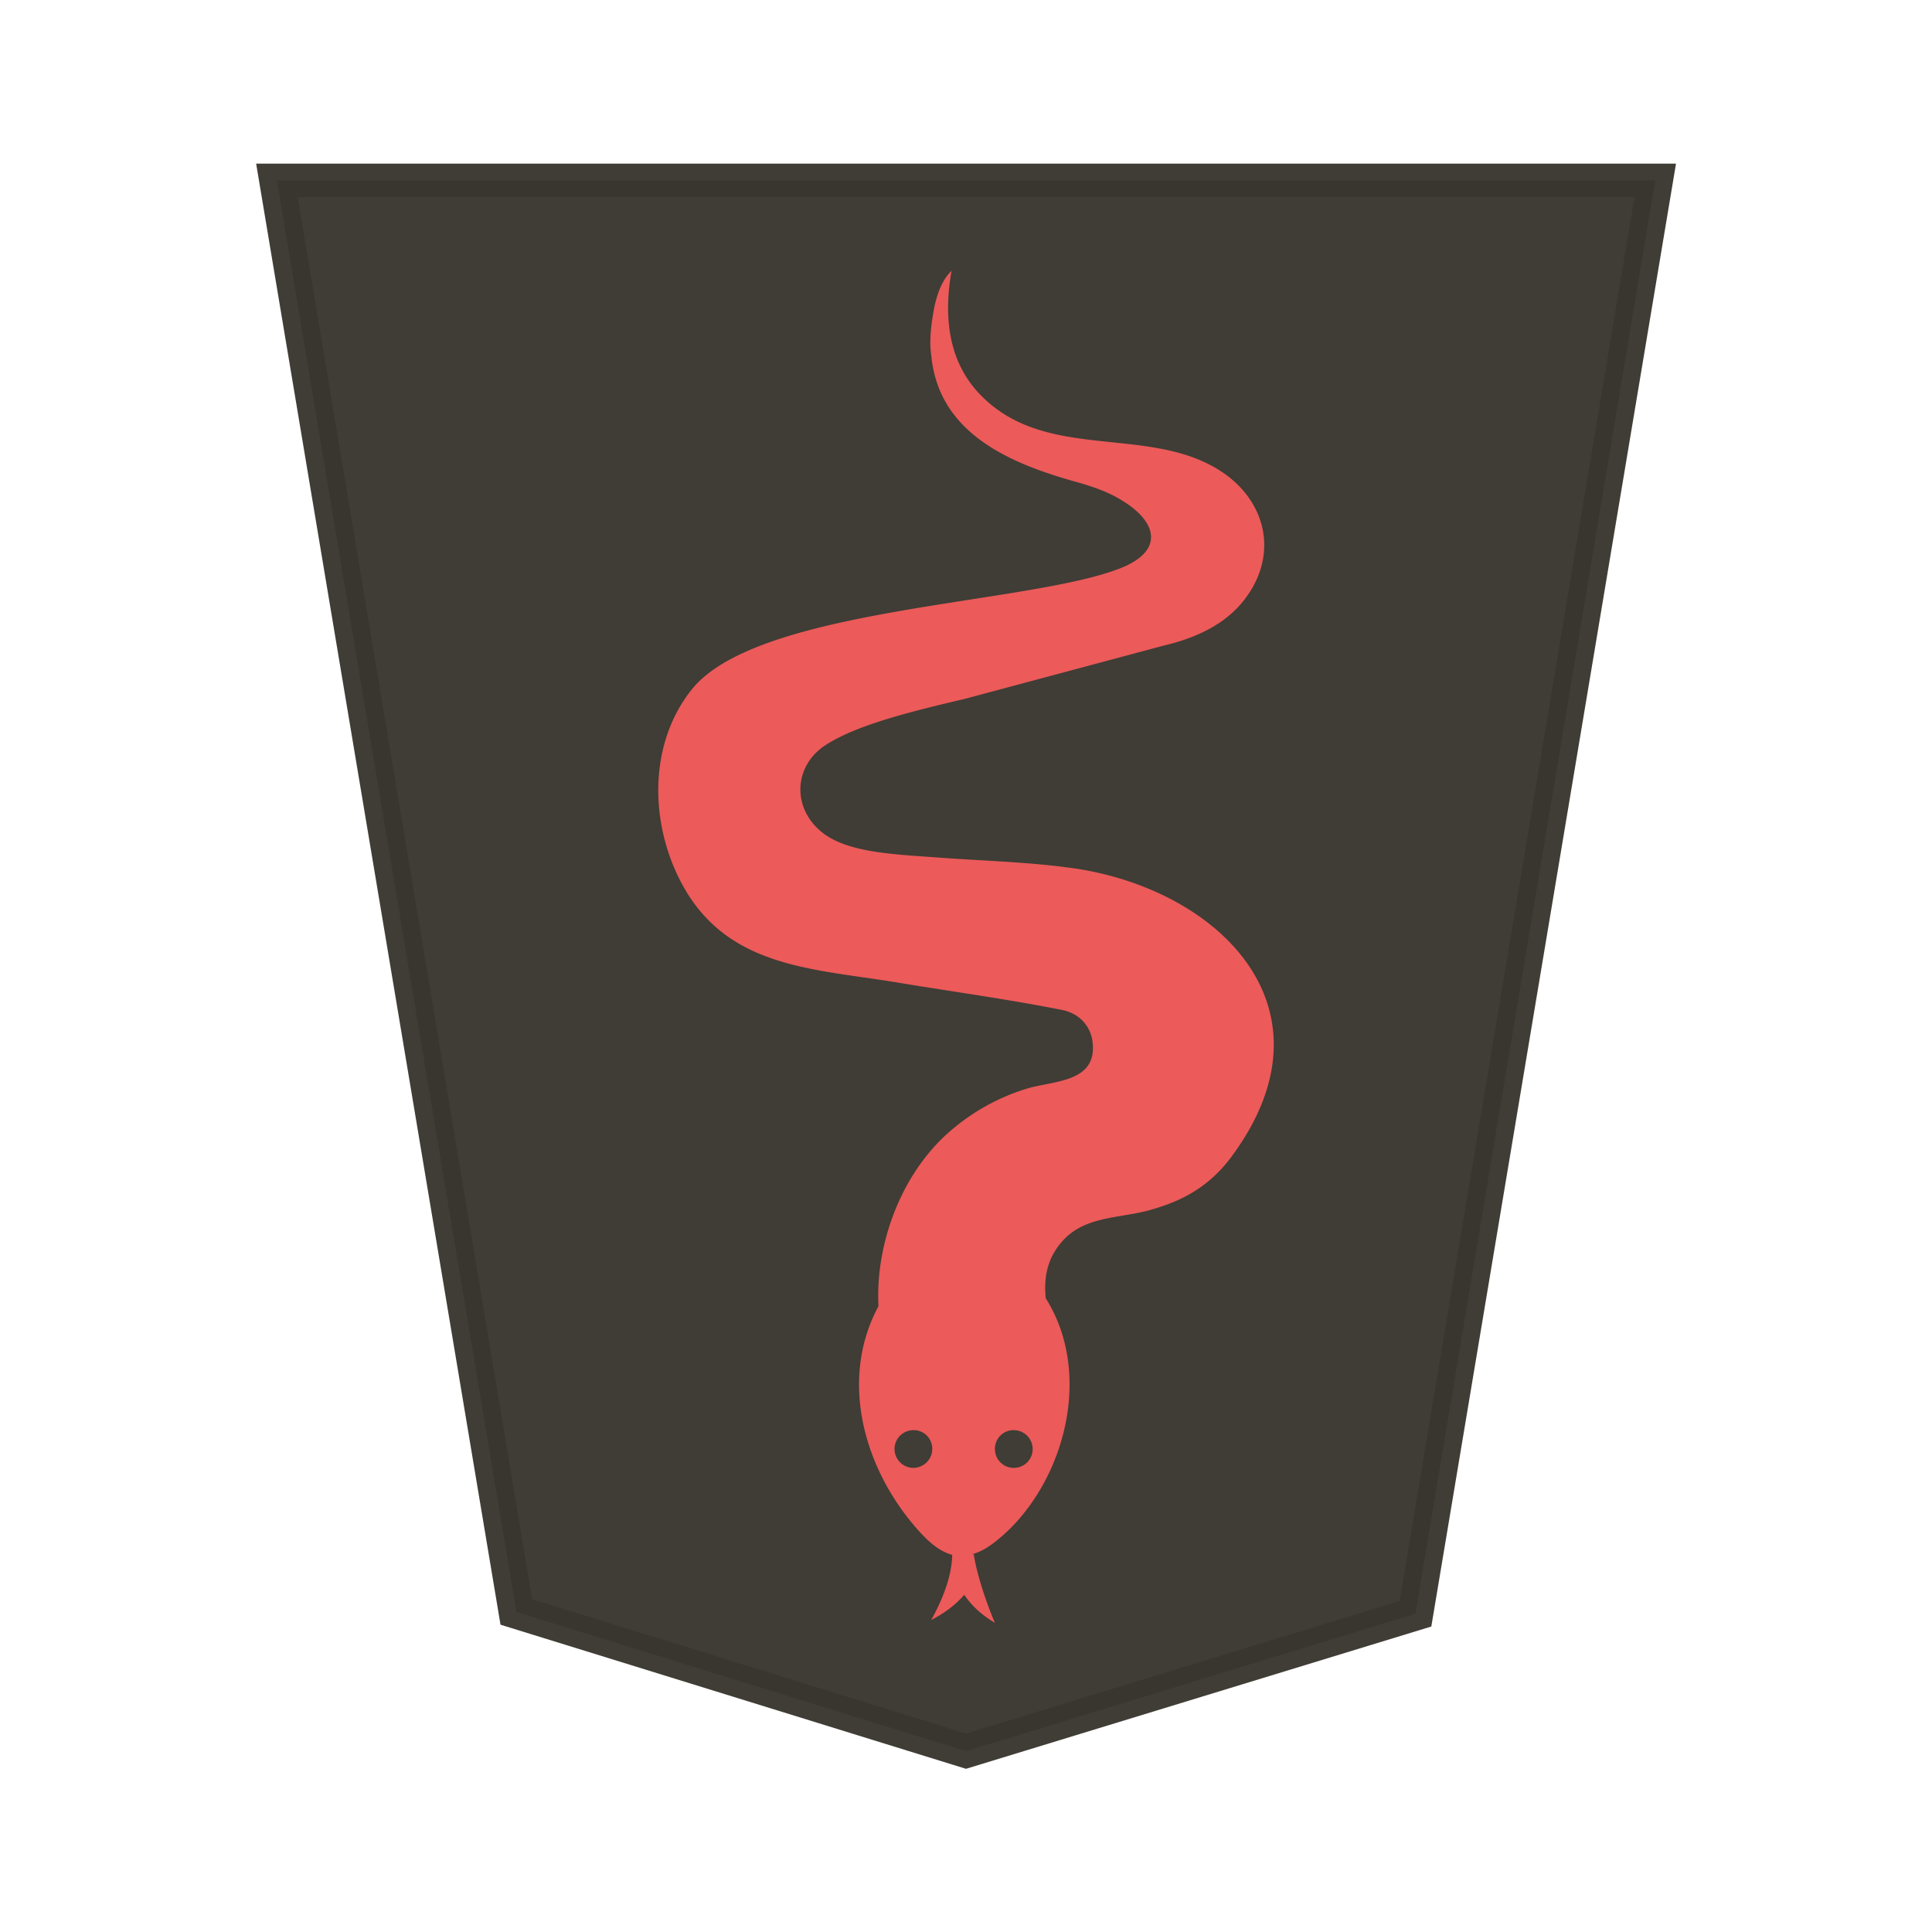 <svg xmlns="http://www.w3.org/2000/svg" width="52.157" height="52.157">
    <path fill="#38362e" fill-opacity=".973" stroke="#38362e" stroke-opacity=".973" d="m-11.427 7.439-12.666 4.1-6.756 42.757H7.992L1.245 11.592Z" opacity=".99" transform="matrix(-.958 0 0 -.905 15.132 54.008)"/>
    <path fill="#ec5a5a" fill-rule="evenodd" d="M26.297 41.96h-.06c.337-.085.663-.337 1.032-.692 1.555-1.555 2.183-4.286.963-6.218-.05-.47.02-.883.221-1.23.586-.993 1.554-.892 2.515-1.132.528-.144 1.005-.326 1.45-.643.326-.23.623-.528.882-.893 2.911-4.025-.518-7.24-4.482-7.734-1.157-.154-2.39-.183-3.523-.27-1.164-.083-2.28-.133-2.974-.585-.962-.643-.931-1.869-.031-2.45.816-.528 2.206-.883 3.744-1.243l5.384-1.442c1.025-.24 1.778-.672 2.242-1.328.864-1.207.49-2.634-.749-3.41-2-1.254-4.834-.163-6.579-2.18-.662-.778-.883-1.848-.643-3.2-.22.212-.374.538-.47 1.004-.09.48-.135.902-.077 1.294.211 2.162 2.247 2.947 4.024 3.433.375.115.768.24 1.173.5.94.595 1.043 1.344-.07 1.79-2.476.997-9.797 1.05-11.588 3.275-1.246 1.55-1.136 3.856-.135 5.493 1.273 2.068 3.544 2.062 5.786 2.443 1.46.24 2.922.441 4.376.73.48.114.74.47.787.854.135 1.11-1.056 1.041-1.79 1.268a5.7 5.7 0 0 0-1.937 1.044c-1.381 1.115-2.141 3.066-2.053 4.826-1.089 2.02-.374 4.495 1.165 6.147.298.317.567.5.836.566h-.01c-.01.586-.27 1.224-.567 1.757.355-.182.653-.403.893-.681.211.316.49.556.826.758-.25-.595-.48-1.297-.567-1.826zm-1.64-2.333c.27 0 .51-.22.51-.508a.5.5 0 0 0-.51-.51.51.51 0 0 0-.508.51c0 .268.22.508.509.508zm2.712 0c.278 0 .509-.22.509-.508a.51.51 0 0 0-.51-.51.5.5 0 0 0-.508.51.505.505 0 0 0 .509.508" class="1_VERTICALMOVERPROMOTED-1_svg__st0" clip-rule="evenodd"/>
</svg>
